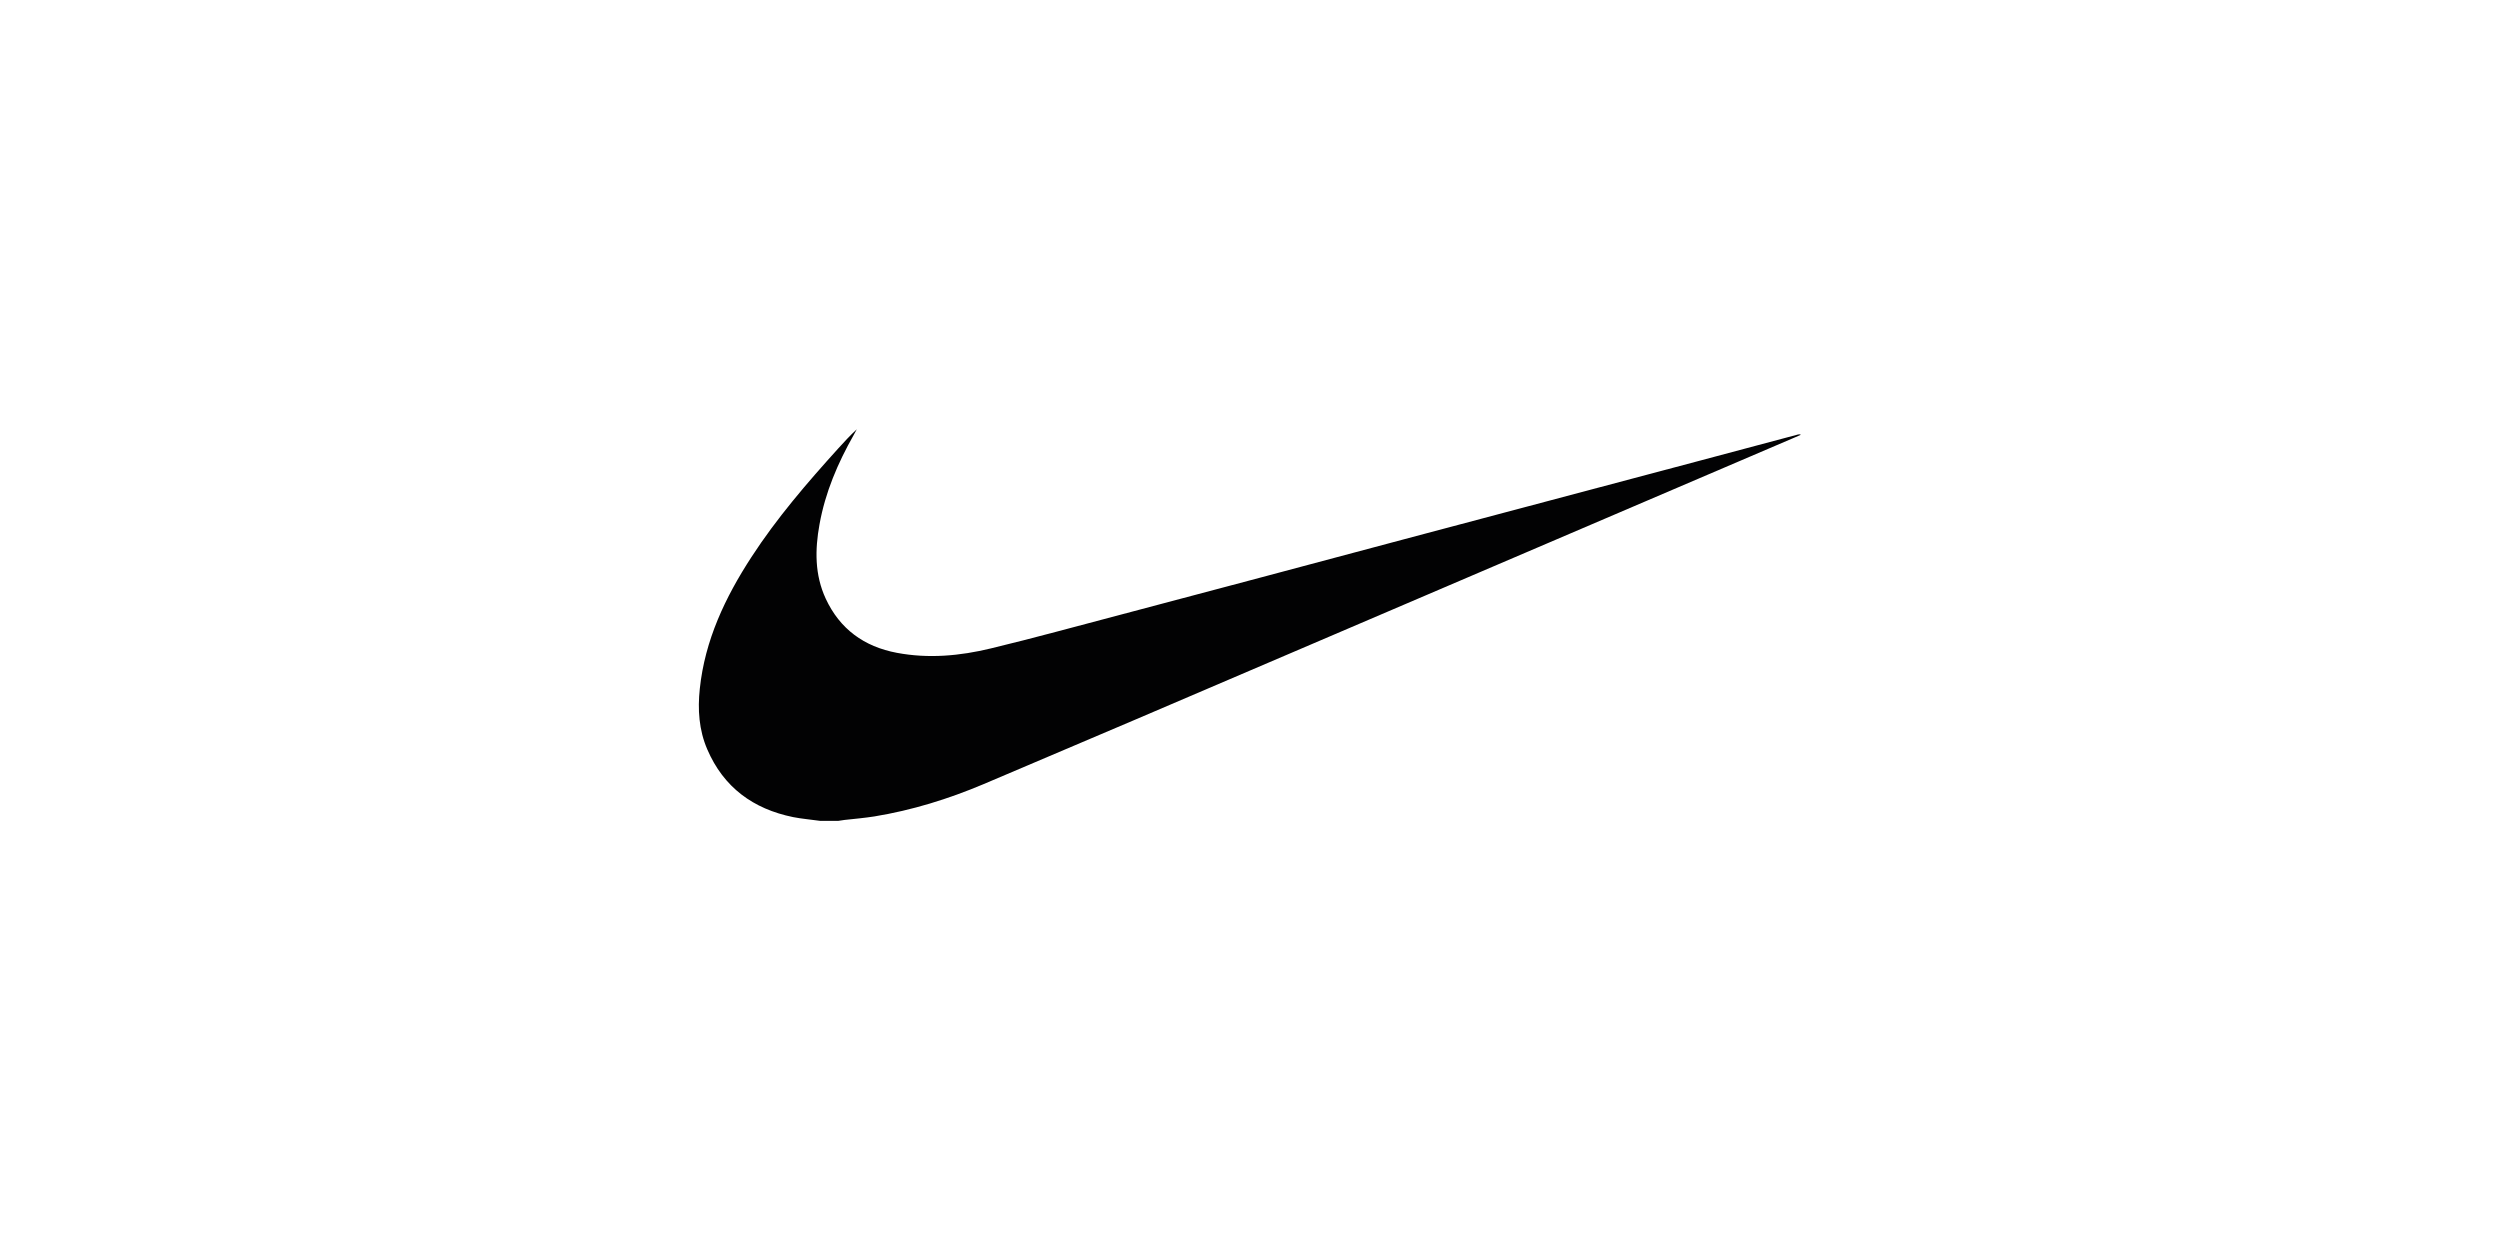 <?xml version="1.0" encoding="utf-8"?>
<!-- Generator: Adobe Illustrator 24.1.0, SVG Export Plug-In . SVG Version: 6.00 Build 0)  -->
<svg version="1.1" id="Layer_1" xmlns="http://www.w3.org/2000/svg" xmlns:xlink="http://www.w3.org/1999/xlink" x="0px" y="0px"
	 viewBox="0 0 113.39 56.69" style="enable-background:new 0 0 113.39 56.69;" xml:space="preserve">
<style type="text/css">
	.st0{fill:#020203;}
</style>
<g id="GKfb69.tif">
	<g>
		<g>
			<path class="st0" d="M37.19,37.23c-0.41-0.06-0.82-0.09-1.22-0.17c-1.81-0.37-3.15-1.35-3.89-3.07
				c-0.38-0.88-0.44-1.81-0.34-2.75c0.23-2.2,1.15-4.14,2.34-5.97c1.15-1.77,2.52-3.36,3.93-4.92c0.27-0.3,0.55-0.6,0.85-0.88
				c-0.05,0.09-0.09,0.17-0.14,0.26c-0.72,1.27-1.29,2.6-1.55,4.05c-0.21,1.15-0.22,2.29,0.28,3.37c0.64,1.38,1.74,2.18,3.23,2.46
				c1.43,0.27,2.86,0.14,4.26-0.2c1.96-0.47,3.9-1.01,5.85-1.52c4.3-1.14,8.6-2.28,12.89-3.43c4.5-1.2,9.01-2.39,13.51-3.59
				c1.45-0.39,2.9-0.77,4.35-1.16c0.04-0.01,0.08-0.02,0.14,0.01c-0.08,0.04-0.16,0.07-0.25,0.11c-7.72,3.3-15.44,6.61-23.16,9.91
				c-4.55,1.95-9.11,3.9-13.67,5.83c-1.59,0.67-3.23,1.18-4.94,1.46c-0.45,0.07-0.9,0.11-1.36,0.16c-0.09,0.01-0.18,0.03-0.27,0.04
				C37.76,37.23,37.47,37.23,37.19,37.23z"/>
		</g>
	</g>
</g>
</svg>
